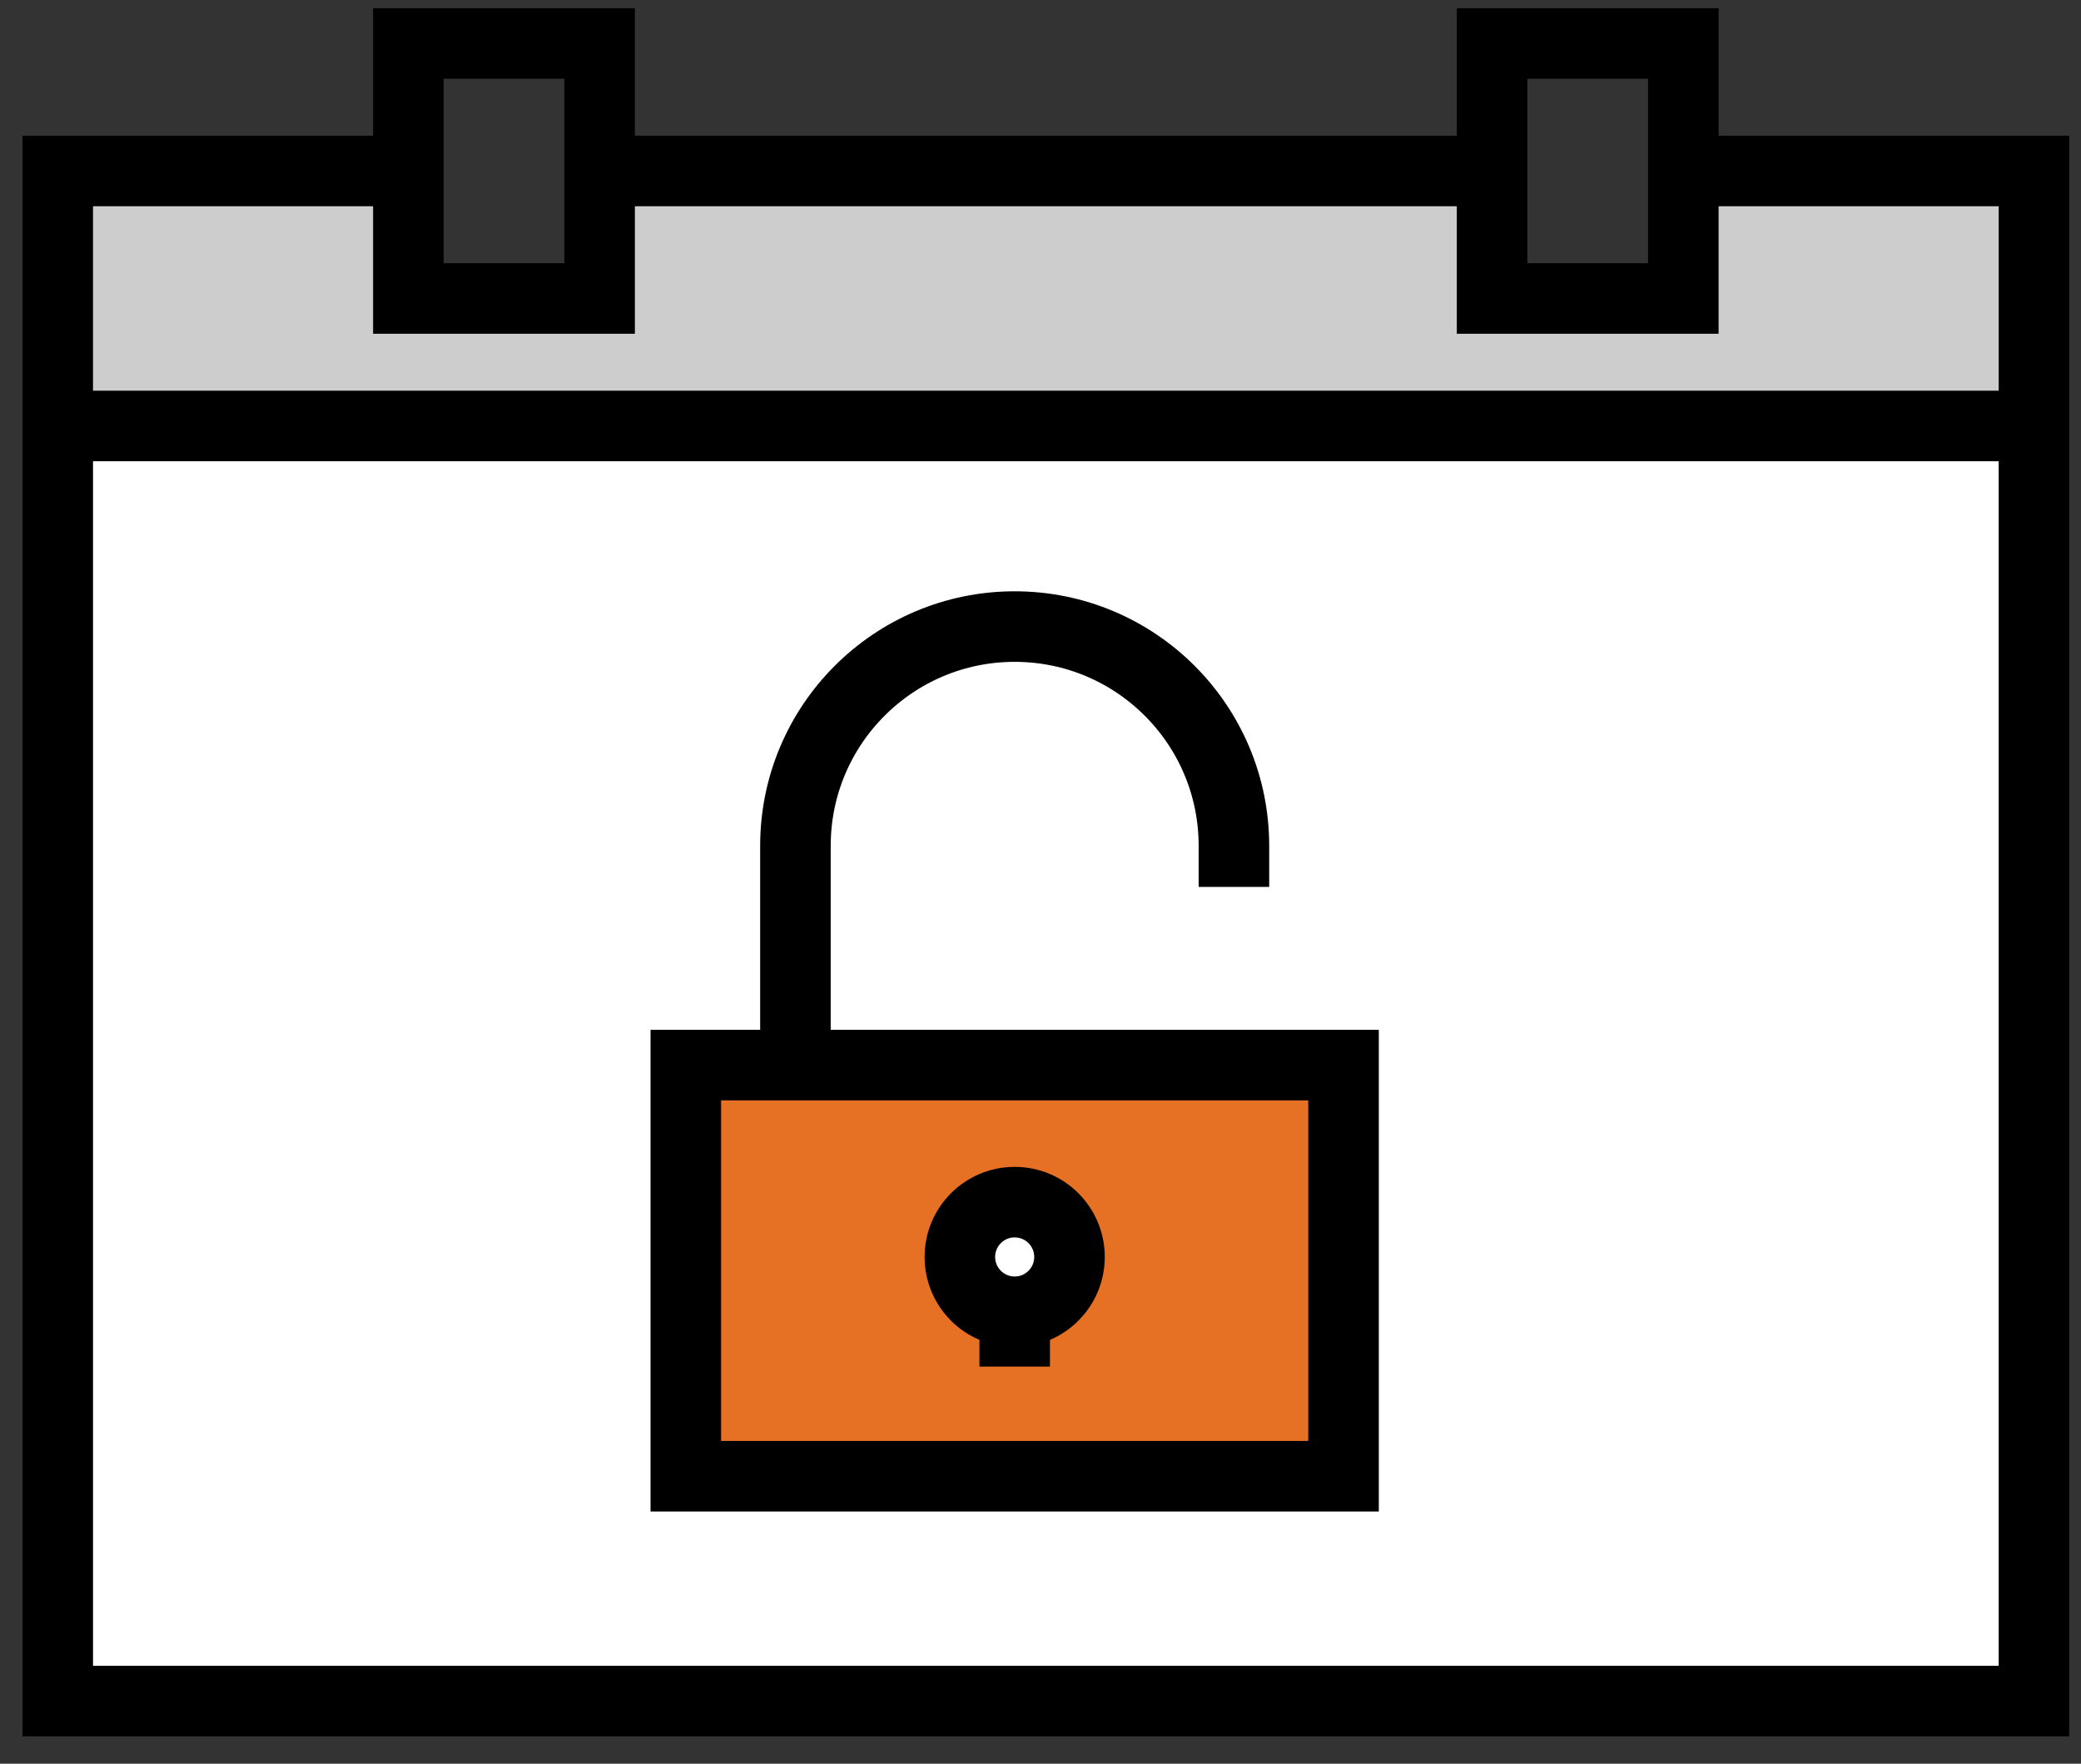<svg xmlns="http://www.w3.org/2000/svg" width="59" height="50" viewBox="0 0 59 50">
  <rect x="0" y="0" width="59" height="50" fill="#333333" stroke="none"/>
  <g fill="none" fill-rule="evenodd" transform="translate(.03 1)">
    <g transform="translate(.607 .232)">
      <rect width="55.497" height="36.096" x="1.363" y="10.768" fill="#FFF"/>
      <path fill="#CDCDCD" d="M0.393,3.428 L10.393,3.428 L10.893,7.268 L16.393,7.268 L16.893,3.268 L41.499,3.368 L41.893,7.268 C44.9,7.707 46.733,7.707 47.393,7.268 C48.052,6.828 48.219,5.495 47.893,3.268 L56.393,3.428 L56.393,10.768 L0.393,10.768 L0.393,3.428 Z"/>
      <path stroke="#000" stroke-width="2" d="M41.666,3.615 L16.363,3.615"/>
      <polyline stroke="#000" stroke-width="2" points="10.941 3.615 1 3.615 1 46.992 57.029 46.992 57.029 3.615 47.088 3.615"/>
      <rect width="5.422" height="7.23" x="10.941" stroke="#000" stroke-width="2"/>
      <rect width="5.422" height="7.23" x="41.666" stroke="#000" stroke-width="2"/>
      <path stroke="#000" stroke-width="2" d="M1,10.844 L57.029,10.844"/>
    </g>
    <g transform="translate(18.414 16.763)">
      <rect width="19" height="12" x=".586" y="12.237" fill="#E67024"/>
      <circle cx="10.086" cy="17.737" r="1.5" fill="#FFF"/>
      <rect width="18.648" height="11.655" x="1" y="12.432" stroke="#000" stroke-width="2"/>
      <path stroke="#000" stroke-width="2" d="M4.108,12.432 L4.108,6.216 C4.108,2.783 6.891,0 10.324,0 C13.757,0 16.54,2.783 16.54,6.216 L16.54,7.381"/>
      <circle cx="10.324" cy="17.871" r="1.554" stroke="#000" stroke-width="2"/>
      <path stroke="#000" stroke-width="2" d="M10.324,19.425 L10.324,20.979"/>
    </g>
  </g>
</svg>
